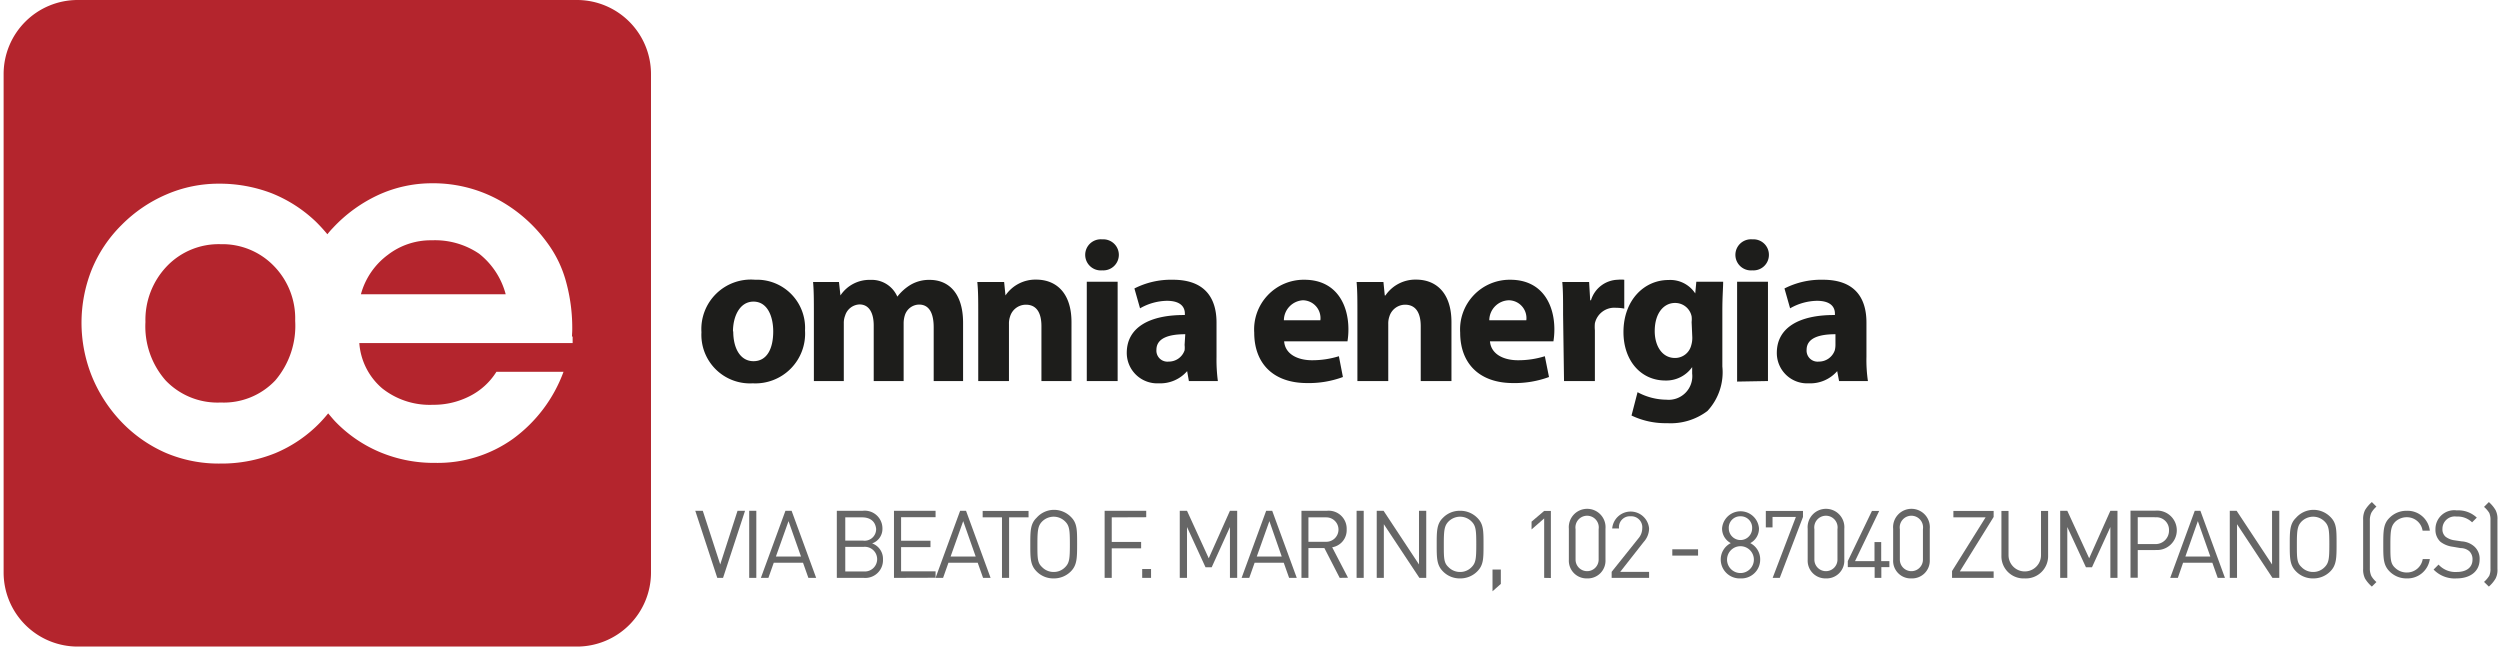 <svg id="Livello_1" data-name="Livello 1" xmlns="http://www.w3.org/2000/svg" viewBox="0 0 186.33 48.19"><defs><style>.cls-1{fill:#b4252d;}.cls-2{fill:#1d1d1b;}.cls-3{fill:#666;}</style></defs><title>Logo_pag1</title><path class="cls-1" d="M16.45,18.2a5.34,5.34,0,0,0-4,1.63A5.78,5.78,0,0,0,10.84,24a6.1,6.1,0,0,0,1.51,4.36A5.35,5.35,0,0,0,16.45,30a5.28,5.28,0,0,0,4.07-1.65A6.27,6.27,0,0,0,22,23.91a5.59,5.59,0,0,0-1.6-4.1A5.34,5.34,0,0,0,16.45,18.2Z"/><path class="cls-1" d="M35.71,18.91a5.85,5.85,0,0,0-3.52-1A5.24,5.24,0,0,0,28.9,19a5.42,5.42,0,0,0-2,2.93H37.69A5.7,5.7,0,0,0,35.71,18.91Z"/><path class="cls-1" d="M43,0H5.79A5.52,5.52,0,0,0,.27,5.52V42.67a5.52,5.52,0,0,0,5.52,5.52H43a5.52,5.52,0,0,0,5.52-5.52V5.52A5.52,5.52,0,0,0,43,0Zm-.32,25.08c0,.22,0,.38,0,.49H26.78a4.9,4.9,0,0,0,1.7,3.37,5.69,5.69,0,0,0,3.78,1.23A5.9,5.9,0,0,0,35,29.53a5,5,0,0,0,2-1.82h5a10.77,10.77,0,0,1-3.77,5,9.66,9.66,0,0,1-5.79,1.79,10.4,10.4,0,0,1-4.07-.78A10,10,0,0,1,25,31.43c-.19-.2-.36-.41-.54-.62-.18.22-.37.44-.57.65a10,10,0,0,1-3.36,2.31,10.65,10.65,0,0,1-4.1.78,10.07,10.07,0,0,1-4.06-.79A10.24,10.24,0,0,1,9,31.39,10.82,10.82,0,0,1,6.83,28a10.69,10.69,0,0,1,0-7.89,10,10,0,0,1,2.22-3.33,10.56,10.56,0,0,1,3.36-2.29,9.8,9.8,0,0,1,3.88-.8,10.83,10.83,0,0,1,3.95.71,10.29,10.29,0,0,1,3.31,2.13,12.49,12.49,0,0,1,.85.93,6,6,0,0,1,.41-.47,10.86,10.86,0,0,1,3.41-2.47,9.59,9.59,0,0,1,3.94-.86A10.2,10.2,0,0,1,37,14.81a11,11,0,0,1,3.79,3.29A8.64,8.64,0,0,1,42.19,21a13,13,0,0,1,.46,3.64C42.65,24.69,42.64,24.86,42.63,25.08Z"/><path class="cls-2" d="M60,24.63a3.71,3.71,0,0,1-3.9,3.94,3.62,3.62,0,0,1-3.82-3.81,3.69,3.69,0,0,1,4-3.91A3.59,3.59,0,0,1,60,24.63Zm-5.35.07c0,1.27.53,2.22,1.51,2.22s1.47-.89,1.47-2.22c0-1.1-.42-2.22-1.47-2.22S54.63,23.62,54.63,24.7Z"/><path class="cls-2" d="M60.66,23.37c0-.92,0-1.7-.06-2.35h1.93l.11,1h0a2.59,2.59,0,0,1,2.24-1.16,2.08,2.08,0,0,1,2,1.25h0a3.6,3.6,0,0,1,1-.89,2.71,2.71,0,0,1,1.41-.36c1.42,0,2.49,1,2.49,3.2V28.4H69.59v-4c0-1.08-.35-1.7-1.09-1.7a1.13,1.13,0,0,0-1.06.8,2,2,0,0,0-.09.59V28.4H65.12V24.26c0-.93-.34-1.57-1.06-1.57a1.17,1.17,0,0,0-1.07.83,1.51,1.51,0,0,0-.1.58v4.3H60.66Z"/><path class="cls-2" d="M72.91,23.37c0-.92,0-1.7-.07-2.35h2l.1,1h0a2.7,2.7,0,0,1,2.28-1.18c1.51,0,2.64,1,2.64,3.17V28.4H77.62V24.31c0-.95-.33-1.6-1.16-1.6a1.23,1.23,0,0,0-1.17.86,1.59,1.59,0,0,0-.09.57V28.4H72.91Z"/><path class="cls-2" d="M83.39,19a1.16,1.16,0,0,1-1.24,1.15,1.16,1.16,0,1,1,0-2.31A1.16,1.16,0,0,1,83.39,19ZM81,28.4V21h2.3V28.4Z"/><path class="cls-2" d="M88.61,28.4l-.13-.74h0a2.65,2.65,0,0,1-2.11.91,2.27,2.27,0,0,1-2.39-2.27c0-1.91,1.72-2.84,4.33-2.82v-.11c0-.39-.21-.95-1.34-.95a4.15,4.15,0,0,0-2,.56l-.42-1.48a6,6,0,0,1,2.87-.65c2.46,0,3.25,1.45,3.25,3.19v2.57a12.1,12.1,0,0,0,.1,1.79Zm-.27-3.49c-1.21,0-2.15.28-2.15,1.17a.82.82,0,0,0,.91.87,1.24,1.24,0,0,0,1.19-.84,1.68,1.68,0,0,0,0-.4Z"/><path class="cls-2" d="M95.71,25.44c.07.95,1,1.41,2.08,1.41a6.69,6.69,0,0,0,2-.3l.3,1.55a7.29,7.29,0,0,1-2.67.45c-2.51,0-3.94-1.45-3.94-3.76a3.7,3.7,0,0,1,3.73-3.94c2.39,0,3.29,1.86,3.29,3.69a5.5,5.5,0,0,1-.07.9Zm2.7-1.57a1.33,1.33,0,0,0-1.3-1.49,1.51,1.51,0,0,0-1.42,1.49Z"/><path class="cls-2" d="M101.17,23.37c0-.92,0-1.7-.06-2.35h2l.1,1h.05a2.7,2.7,0,0,1,2.28-1.18c1.51,0,2.64,1,2.64,3.17V28.4h-2.29V24.31c0-.95-.34-1.6-1.17-1.6a1.23,1.23,0,0,0-1.16.86,1.59,1.59,0,0,0-.09.57V28.4h-2.3Z"/><path class="cls-2" d="M111.05,25.44c.08.95,1,1.41,2.09,1.41a6.62,6.62,0,0,0,2-.3l.31,1.55a7.38,7.38,0,0,1-2.68.45c-2.5,0-3.94-1.45-3.94-3.76a3.7,3.7,0,0,1,3.73-3.94c2.39,0,3.29,1.86,3.29,3.69a5.5,5.5,0,0,1-.07.9Zm2.71-1.57a1.33,1.33,0,0,0-1.3-1.49A1.5,1.5,0,0,0,111,23.87Z"/><path class="cls-2" d="M116.5,23.45c0-1.09,0-1.8-.06-2.43h2l.08,1.36h.06a2.15,2.15,0,0,1,2-1.53,2.33,2.33,0,0,1,.48,0V23a3.24,3.24,0,0,0-.62-.06,1.48,1.48,0,0,0-1.57,1.16,2.82,2.82,0,0,0,0,.52V28.4h-2.3Z"/><path class="cls-2" d="M128.43,21c0,.47-.06,1.08-.06,2.19v4.12a4.24,4.24,0,0,1-1.11,3.32,4.54,4.54,0,0,1-3,.91,5.87,5.87,0,0,1-2.66-.57l.45-1.74a4.59,4.59,0,0,0,2.15.56,1.76,1.76,0,0,0,1.92-1.95v-.48h0a2.36,2.36,0,0,1-2,1c-1.82,0-3.12-1.48-3.12-3.61,0-2.37,1.54-3.88,3.35-3.88a2.22,2.22,0,0,1,2,1h0l.08-.87Zm-2.35,3a1.79,1.79,0,0,0,0-.42,1.25,1.25,0,0,0-1.24-1c-.83,0-1.51.75-1.51,2.1,0,1.1.55,2,1.51,2a1.24,1.24,0,0,0,1.21-.94,1.9,1.9,0,0,0,.08-.6Z"/><path class="cls-2" d="M131.84,19a1.15,1.15,0,0,1-1.23,1.15,1.16,1.16,0,1,1,0-2.31A1.15,1.15,0,0,1,131.84,19Zm-2.37,9.44V21h2.3V28.4Z"/><path class="cls-2" d="M137.07,28.4l-.14-.74h0a2.66,2.66,0,0,1-2.12.91,2.26,2.26,0,0,1-2.38-2.27c0-1.91,1.72-2.84,4.33-2.82v-.11c0-.39-.21-.95-1.34-.95a4.15,4.15,0,0,0-2,.56l-.42-1.48a6,6,0,0,1,2.87-.65c2.46,0,3.24,1.45,3.24,3.19v2.57a10.69,10.69,0,0,0,.11,1.79Zm-.27-3.49c-1.21,0-2.15.28-2.15,1.17a.82.82,0,0,0,.91.87,1.25,1.25,0,0,0,1.19-.84,1.68,1.68,0,0,0,.05-.4Z"/><path class="cls-3" d="M53.89,43.07h-.43l-1.64-5h.56l1.3,4,1.29-4h.56Z"/><path class="cls-3" d="M55.84,43.07v-5h.53v5Z"/><path class="cls-3" d="M60.25,43.07l-.4-1.13H57.67l-.4,1.13h-.56l1.83-5H59l1.83,5Zm-1.48-4.23-.94,2.64H59.7Z"/><path class="cls-3" d="M64.37,43.07h-2v-5H64.3a1.32,1.32,0,0,1,1.47,1.33A1.14,1.14,0,0,1,65,40.5a1.22,1.22,0,0,1,.81,1.19A1.32,1.32,0,0,1,64.37,43.07Zm-.11-4.51H63v1.73h1.3a.86.86,0,0,0,1-.87C65.24,38.82,64.81,38.56,64.26,38.56Zm.06,2.2H63v1.83h1.36a.92.92,0,1,0,0-1.83Z"/><path class="cls-3" d="M66.63,43.07v-5h3.1v.48H67.16v1.75h2.19v.48H67.16v1.8h2.57v.48Z"/><path class="cls-3" d="M73.27,43.07l-.4-1.13H70.69l-.4,1.13h-.56l1.83-5H72l1.83,5Zm-1.48-4.23-.94,2.64h1.87Z"/><path class="cls-3" d="M75.21,38.56v4.51h-.53V38.56H73.24v-.48h3.42v.48Z"/><path class="cls-3" d="M79.81,42.59a1.77,1.77,0,0,1-1.28.52,1.73,1.73,0,0,1-1.27-.52c-.47-.47-.47-1-.47-2s0-1.55.47-2A1.73,1.73,0,0,1,78.53,38a1.77,1.77,0,0,1,1.28.52c.47.46.47.95.47,2S80.28,42.12,79.81,42.59Zm-.42-3.72a1.21,1.21,0,0,0-.86-.36,1.23,1.23,0,0,0-.86.36c-.31.32-.35.66-.35,1.7s0,1.38.35,1.7a1.19,1.19,0,0,0,.86.36,1.17,1.17,0,0,0,.86-.36c.32-.32.35-.65.35-1.7S79.71,39.19,79.39,38.87Z"/><path class="cls-3" d="M82.86,38.56v1.83h2.19v.48H82.86v2.2h-.53v-5h3.1v.48Z"/><path class="cls-3" d="M85.13,43.07v-.66h.66v.66Z"/><path class="cls-3" d="M91.67,43.07V39.28l-1.36,3h-.46l-1.38-3v3.79h-.54v-5h.54l1.62,3.54,1.58-3.54h.54v5Z"/><path class="cls-3" d="M96.08,43.07l-.4-1.13H93.51l-.4,1.13h-.57l1.83-5h.45l1.83,5Zm-1.47-4.23-.94,2.64h1.86Z"/><path class="cls-3" d="M99.85,43.07l-1.14-2.22H97.52v2.22H97v-5H98.9a1.34,1.34,0,0,1,1.47,1.39,1.29,1.29,0,0,1-1.08,1.33l1.18,2.27Zm-1-4.51H97.52v1.82h1.33a.91.91,0,1,0,0-1.82Z"/><path class="cls-3" d="M101.11,43.07v-5h.53v5Z"/><path class="cls-3" d="M105.79,43.07l-2.65-4v4h-.53v-5h.51l2.64,4v-4h.54v5Z"/><path class="cls-3" d="M110.1,42.59a1.77,1.77,0,0,1-1.28.52,1.73,1.73,0,0,1-1.27-.52c-.47-.47-.47-1-.47-2s0-1.55.47-2a1.73,1.73,0,0,1,1.27-.52,1.77,1.77,0,0,1,1.28.52c.47.46.47.95.47,2S110.57,42.12,110.1,42.59Zm-.42-3.72a1.21,1.21,0,0,0-.86-.36,1.23,1.23,0,0,0-.86.36c-.31.32-.35.66-.35,1.7s0,1.38.35,1.7a1.19,1.19,0,0,0,.86.36,1.17,1.17,0,0,0,.86-.36c.32-.32.35-.65.35-1.7S110,39.19,109.68,38.87Z"/><path class="cls-3" d="M111.24,44.07V42.45h.62v1.07Z"/><path class="cls-3" d="M115.09,43.07V38.64l-.94.82v-.58l.94-.8h.5v5Z"/><path class="cls-3" d="M118.29,43.11a1.32,1.32,0,0,1-1.36-1.38V39.41a1.37,1.37,0,1,1,2.73,0v2.32A1.32,1.32,0,0,1,118.29,43.11Zm.86-3.67a.87.87,0,1,0-1.72,0v2.27a.86.86,0,1,0,1.72,0Z"/><path class="cls-3" d="M120.12,43.07v-.45l2-2.5a1.16,1.16,0,0,0,.28-.74.82.82,0,0,0-.87-.9.81.81,0,0,0-.86.91h-.51a1.38,1.38,0,0,1,2.75,0,1.51,1.51,0,0,1-.4,1l-1.75,2.23h2.15v.45Z"/><path class="cls-3" d="M124.64,41.41v-.47h1.92v.47Z"/><path class="cls-3" d="M129.72,43.11a1.41,1.41,0,0,1-1.47-1.42,1.36,1.36,0,0,1,.75-1.21,1.22,1.22,0,0,1-.65-1.11,1.38,1.38,0,0,1,2.75,0,1.22,1.22,0,0,1-.65,1.11,1.35,1.35,0,0,1,.74,1.21A1.4,1.4,0,0,1,129.72,43.11Zm0-2.4a1,1,0,1,0,1,1A1,1,0,0,0,129.72,40.71Zm0-2.23a.85.85,0,0,0-.87.9.87.87,0,1,0,1.74,0A.85.85,0,0,0,129.72,38.48Z"/><path class="cls-3" d="M132.65,43.07h-.53l1.73-4.54h-1.74v.78h-.5V38.08h2.77v.45Z"/><path class="cls-3" d="M136.09,43.11a1.32,1.32,0,0,1-1.36-1.38V39.41a1.37,1.37,0,1,1,2.73,0v2.32A1.32,1.32,0,0,1,136.09,43.11Zm.86-3.67a.87.87,0,1,0-1.72,0v2.27a.86.86,0,1,0,1.72,0Z"/><path class="cls-3" d="M140.22,42.27v.8h-.5v-.8h-2v-.45l1.8-3.74h.54l-1.8,3.74h1.45V40.4h.5v1.42h.61v.45Z"/><path class="cls-3" d="M142.46,43.11a1.31,1.31,0,0,1-1.36-1.38V39.41a1.37,1.37,0,1,1,2.73,0v2.32A1.32,1.32,0,0,1,142.46,43.11Zm.86-3.67a.87.87,0,1,0-1.72,0v2.27a.86.86,0,1,0,1.72,0Z"/><path class="cls-3" d="M145.49,43.07v-.51l2.5-4h-2.4v-.48h3v.45l-2.52,4.06h2.52v.48Z"/><path class="cls-3" d="M150.9,43.11a1.65,1.65,0,0,1-1.73-1.69V38.08h.53v3.3a1.21,1.21,0,1,0,2.42,0v-3.3h.53v3.34A1.66,1.66,0,0,1,150.9,43.11Z"/><path class="cls-3" d="M157.29,43.07V39.28l-1.37,3h-.45l-1.39-3v3.79h-.53v-5h.53l1.63,3.54,1.58-3.54h.53v5Z"/><path class="cls-3" d="M160.65,41h-1.32v2.06h-.54v-5h1.86a1.47,1.47,0,1,1,0,2.93Zm-.05-2.45h-1.27v2h1.27a1,1,0,0,0,1.06-1A.94.94,0,0,0,160.6,38.56Z"/><path class="cls-3" d="M165.29,43.07l-.4-1.13h-2.18l-.39,1.13h-.57l1.83-5H164l1.83,5Zm-1.48-4.23-.93,2.64h1.86Z"/><path class="cls-3" d="M169.37,43.07l-2.64-4v4h-.54v-5h.51l2.64,4v-4h.54v5Z"/><path class="cls-3" d="M173.68,42.59a1.77,1.77,0,0,1-1.28.52,1.74,1.74,0,0,1-1.27-.52c-.47-.47-.47-1-.47-2s0-1.55.47-2A1.74,1.74,0,0,1,172.4,38a1.77,1.77,0,0,1,1.28.52c.47.46.47.95.47,2S174.15,42.12,173.68,42.59Zm-.42-3.72a1.21,1.21,0,0,0-.86-.36,1.23,1.23,0,0,0-.86.36c-.31.32-.35.66-.35,1.7s0,1.38.35,1.7a1.19,1.19,0,0,0,.86.36,1.17,1.17,0,0,0,.86-.36c.32-.32.35-.65.35-1.7S173.58,39.19,173.26,38.87Z"/><path class="cls-3" d="M176.78,43.72a2.51,2.51,0,0,1-.51-.6,1.5,1.5,0,0,1-.14-.72V38.74a1.52,1.52,0,0,1,.14-.72,2.51,2.51,0,0,1,.51-.6l.34.34a1.79,1.79,0,0,0-.38.46,1.31,1.31,0,0,0-.11.57v3.57a1.31,1.31,0,0,0,.11.57,1.75,1.75,0,0,0,.38.45Z"/><path class="cls-3" d="M179.37,43.11a1.76,1.76,0,0,1-1.27-.52c-.47-.47-.47-1-.47-2s0-1.55.47-2a1.76,1.76,0,0,1,1.27-.52,1.67,1.67,0,0,1,1.73,1.48h-.54a1.18,1.18,0,0,0-1.19-1,1.24,1.24,0,0,0-.86.35c-.31.33-.35.67-.35,1.71s0,1.39.35,1.71a1.24,1.24,0,0,0,.86.35,1.19,1.19,0,0,0,1.2-1h.53A1.68,1.68,0,0,1,179.37,43.11Z"/><path class="cls-3" d="M183.09,43.11a2.18,2.18,0,0,1-1.71-.66l.37-.37a1.69,1.69,0,0,0,1.36.55c.72,0,1.17-.34,1.17-.92a.82.82,0,0,0-.24-.63,1,1,0,0,0-.65-.23l-.58-.1a1.9,1.9,0,0,1-.92-.37,1.21,1.21,0,0,1-.37-.94,1.4,1.4,0,0,1,1.59-1.4,2,2,0,0,1,1.49.54l-.35.35a1.55,1.55,0,0,0-1.16-.43.92.92,0,0,0-1.05.92.72.72,0,0,0,.23.58,1.41,1.41,0,0,0,.67.27l.54.08a1.55,1.55,0,0,1,.91.36,1.21,1.21,0,0,1,.42,1C184.81,42.57,184.13,43.11,183.09,43.11Z"/><path class="cls-3" d="M186,43.12a2.45,2.45,0,0,1-.5.6l-.36-.35a2.07,2.07,0,0,0,.39-.46,1.27,1.27,0,0,0,.09-.55V38.79a1.29,1.29,0,0,0-.09-.56,2,2,0,0,0-.39-.45l.36-.36a2.45,2.45,0,0,1,.5.6,1.41,1.41,0,0,1,.14.72V42.4A1.39,1.39,0,0,1,186,43.12Z"/></svg>